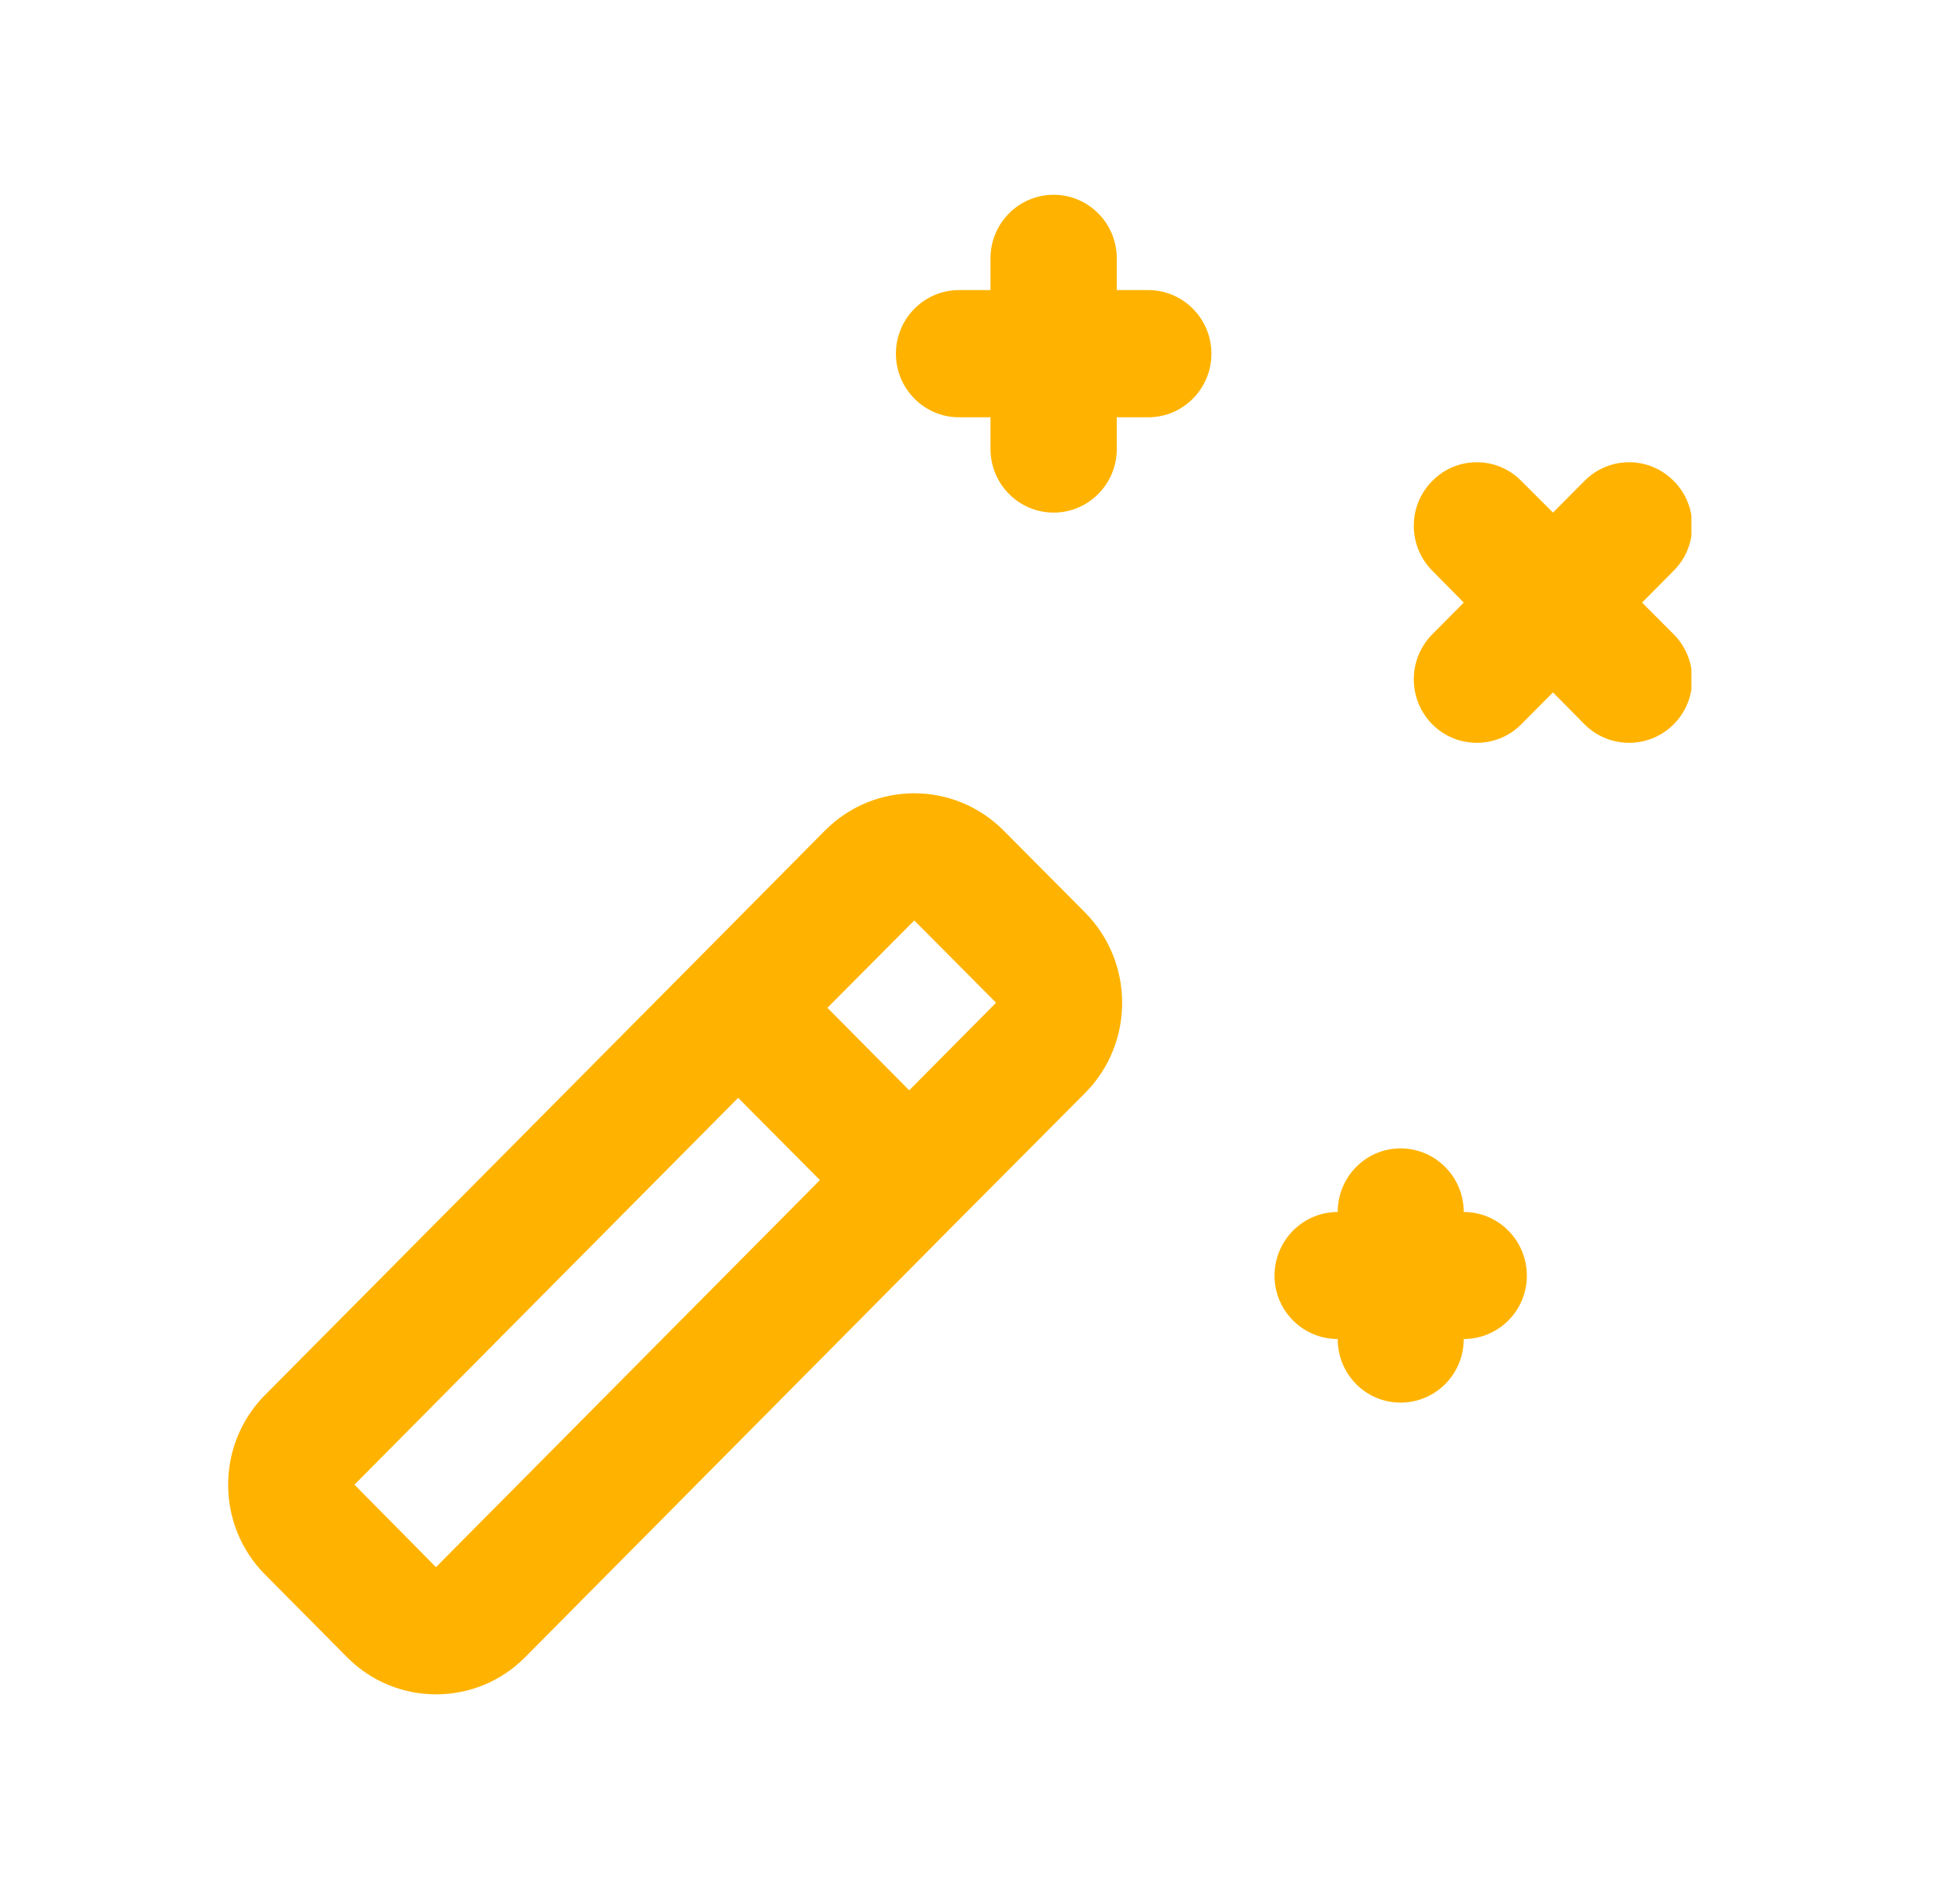 <svg xmlns="http://www.w3.org/2000/svg" xmlns:xlink="http://www.w3.org/1999/xlink" width="42" zoomAndPan="magnify" viewBox="0 0 31.5 30.75" height="41" preserveAspectRatio="xMidYMid meet" version="1.0"><defs><clipPath id="38cfe04cda"><path d="M 3.684 3.145 L 27.309 3.145 L 27.309 27.508 L 3.684 27.508 Z M 3.684 3.145 " clip-rule="nonzero"/></clipPath></defs><g clip-path="url(#38cfe04cda)"><path fill="#ffb300" d="M 18.031 4.172 C 18.031 3.605 17.574 3.145 17.012 3.145 C 16.449 3.145 15.992 3.605 15.992 4.172 L 15.992 4.684 L 15.484 4.684 C 14.922 4.684 14.465 5.145 14.465 5.711 C 14.465 6.277 14.922 6.738 15.484 6.738 L 15.992 6.738 L 15.992 7.25 C 15.992 7.816 16.449 8.277 17.012 8.277 C 17.574 8.277 18.031 7.816 18.031 7.25 L 18.031 6.738 L 18.539 6.738 C 19.102 6.738 19.559 6.277 19.559 5.711 C 19.559 5.145 19.102 4.684 18.539 4.684 L 18.031 4.684 Z M 16.203 13.41 C 15.406 12.609 14.117 12.609 13.32 13.41 L 11.199 15.551 L 4.281 22.523 C 3.484 23.324 3.484 24.625 4.281 25.426 L 5.602 26.758 C 6.395 27.559 7.688 27.559 8.48 26.758 L 15.398 19.781 L 17.523 17.645 C 18.316 16.844 18.316 15.543 17.523 14.738 Z M 14.68 17.605 L 13.359 16.273 L 14.762 14.863 L 16.082 16.191 Z M 11.918 17.727 L 13.238 19.055 L 7.039 25.305 L 5.723 23.973 Z M 22.613 18.543 C 23.176 18.543 23.633 19.004 23.633 19.57 C 24.195 19.57 24.652 20.031 24.652 20.598 C 24.652 21.164 24.195 21.621 23.633 21.621 C 23.633 22.191 23.176 22.648 22.613 22.648 C 22.051 22.648 21.598 22.191 21.598 21.621 C 21.035 21.621 20.578 21.164 20.578 20.598 C 20.578 20.031 21.035 19.57 21.598 19.57 C 21.598 19.004 22.051 18.543 22.613 18.543 Z M 24.562 7.766 C 24.168 7.363 23.52 7.363 23.125 7.766 C 22.727 8.164 22.727 8.816 23.125 9.215 L 23.633 9.73 L 23.125 10.242 C 22.727 10.645 22.727 11.293 23.125 11.695 C 23.52 12.094 24.168 12.094 24.562 11.695 L 25.074 11.18 L 25.582 11.695 C 25.98 12.094 26.625 12.094 27.023 11.695 C 27.422 11.293 27.422 10.645 27.023 10.242 L 26.512 9.73 L 27.023 9.215 C 27.422 8.816 27.422 8.164 27.023 7.766 C 26.625 7.363 25.98 7.363 25.582 7.766 L 25.074 8.277 Z M 24.562 7.766 " fill-opacity="1" fill-rule="evenodd"/></g></svg>